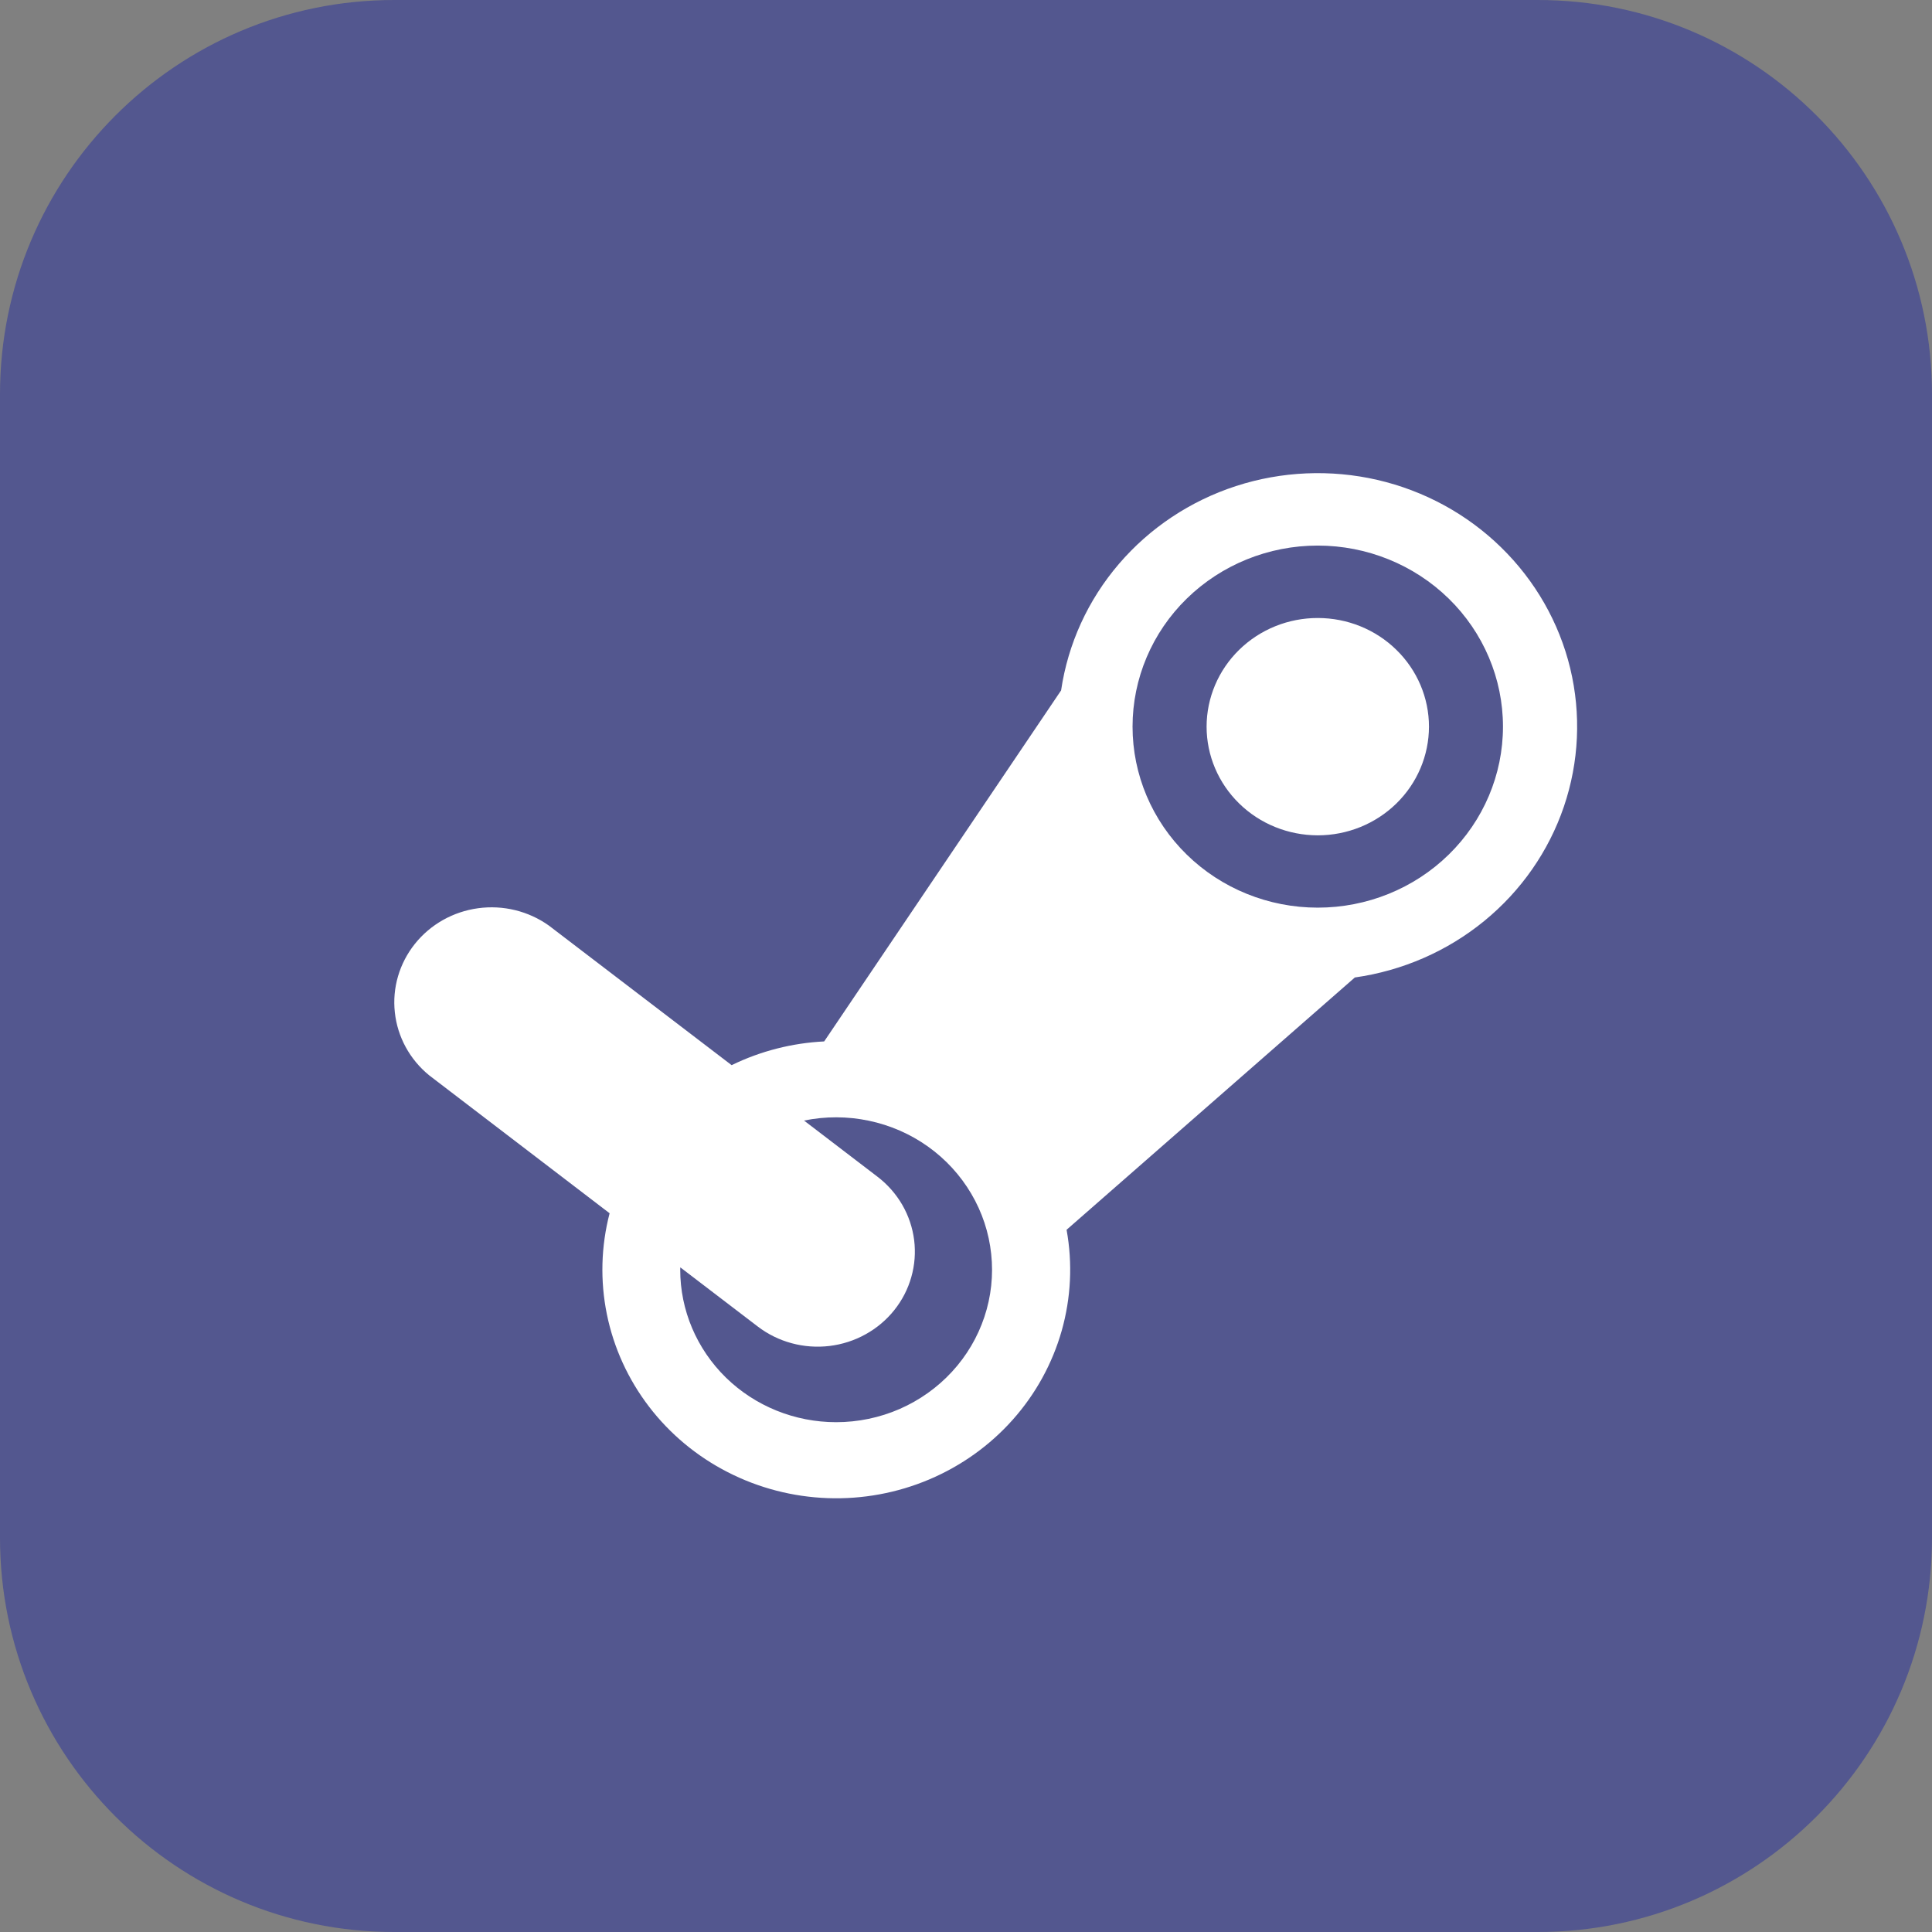 <svg width="49" height="49" viewBox="0 0 49 49" fill="none" xmlns="http://www.w3.org/2000/svg">
<rect x="0" y="0" width="49" height="49" fill="#808080" stroke="none"/>
<g id="Group 140">
<path id="Rectangle 43" opacity="0.8" d="M0 10C0 4.477 4.477 0 10 0H39C44.523 0 49 4.477 49 10V39C49 44.523 44.523 49 39 49H10C4.477 49 0 44.523 0 39V10Z" fill="#484C92"/>
<path id="Vector" d="M30.602 18.429C30.603 17.698 30.9 16.997 31.429 16.48C31.958 15.963 32.675 15.673 33.423 15.674C34.171 15.674 34.888 15.964 35.416 16.482C35.945 16.998 36.242 17.7 36.242 18.43C36.241 19.161 35.944 19.862 35.415 20.379C34.886 20.896 34.169 21.186 33.421 21.186C32.673 21.185 31.956 20.895 31.428 20.378C30.899 19.861 30.602 19.16 30.602 18.429ZM38.072 13.883C37.209 13.039 36.123 12.447 34.935 12.172C33.747 11.898 32.504 11.952 31.346 12.328C30.188 12.705 29.16 13.389 28.377 14.304C27.593 15.219 27.086 16.329 26.912 17.51L20.903 26.413C20.095 26.453 19.294 26.655 18.556 27.015L13.92 23.474C13.403 23.106 12.759 22.948 12.126 23.035C11.492 23.121 10.917 23.445 10.523 23.938C10.129 24.431 9.946 25.054 10.014 25.676C10.081 26.299 10.393 26.871 10.884 27.272L15.461 30.771C15.243 31.61 15.219 32.485 15.392 33.334C15.565 34.182 15.93 34.982 16.46 35.675C16.99 36.368 17.672 36.936 18.456 37.337C19.24 37.739 20.106 37.964 20.991 37.996C21.875 38.028 22.756 37.866 23.568 37.522C24.38 37.178 25.104 36.661 25.685 36.008C26.266 35.356 26.69 34.584 26.927 33.751C27.163 32.917 27.206 32.042 27.051 31.19L34.362 24.791C35.571 24.62 36.706 24.125 37.643 23.359C38.579 22.594 39.279 21.589 39.664 20.457C40.049 19.325 40.104 18.11 39.824 16.949C39.543 15.788 38.935 14.726 38.072 13.883ZM21.207 36.07C20.158 36.07 19.152 35.663 18.41 34.938C17.669 34.212 17.252 33.229 17.252 32.204L17.254 32.143L19.219 33.644C19.474 33.839 19.766 33.983 20.078 34.067C20.39 34.152 20.716 34.175 21.038 34.137C21.359 34.098 21.67 33.998 21.951 33.842C22.233 33.687 22.481 33.478 22.68 33.229C22.88 32.979 23.027 32.694 23.113 32.389C23.2 32.084 23.224 31.765 23.185 31.451C23.145 31.137 23.043 30.833 22.884 30.558C22.724 30.282 22.511 30.04 22.256 29.845L20.392 28.42C20.934 28.309 21.494 28.31 22.035 28.424C22.577 28.537 23.088 28.761 23.535 29.079C23.983 29.398 24.357 29.806 24.633 30.275C24.91 30.744 25.082 31.265 25.139 31.803C25.197 32.342 25.138 32.886 24.966 33.401C24.795 33.915 24.515 34.389 24.144 34.791C23.773 35.194 23.32 35.515 22.815 35.736C22.309 35.956 21.761 36.07 21.207 36.07ZM33.421 23.02C32.175 23.02 30.98 22.537 30.099 21.675C29.218 20.814 28.724 19.646 28.724 18.429C28.724 17.211 29.218 16.043 30.099 15.182C30.98 14.321 32.175 13.837 33.421 13.837C34.667 13.837 35.862 14.321 36.743 15.182C37.624 16.043 38.119 17.211 38.119 18.429C38.119 19.646 37.624 20.814 36.743 21.675C35.862 22.537 34.667 23.02 33.421 23.02Z" fill="white"/>
</g>
</svg>
